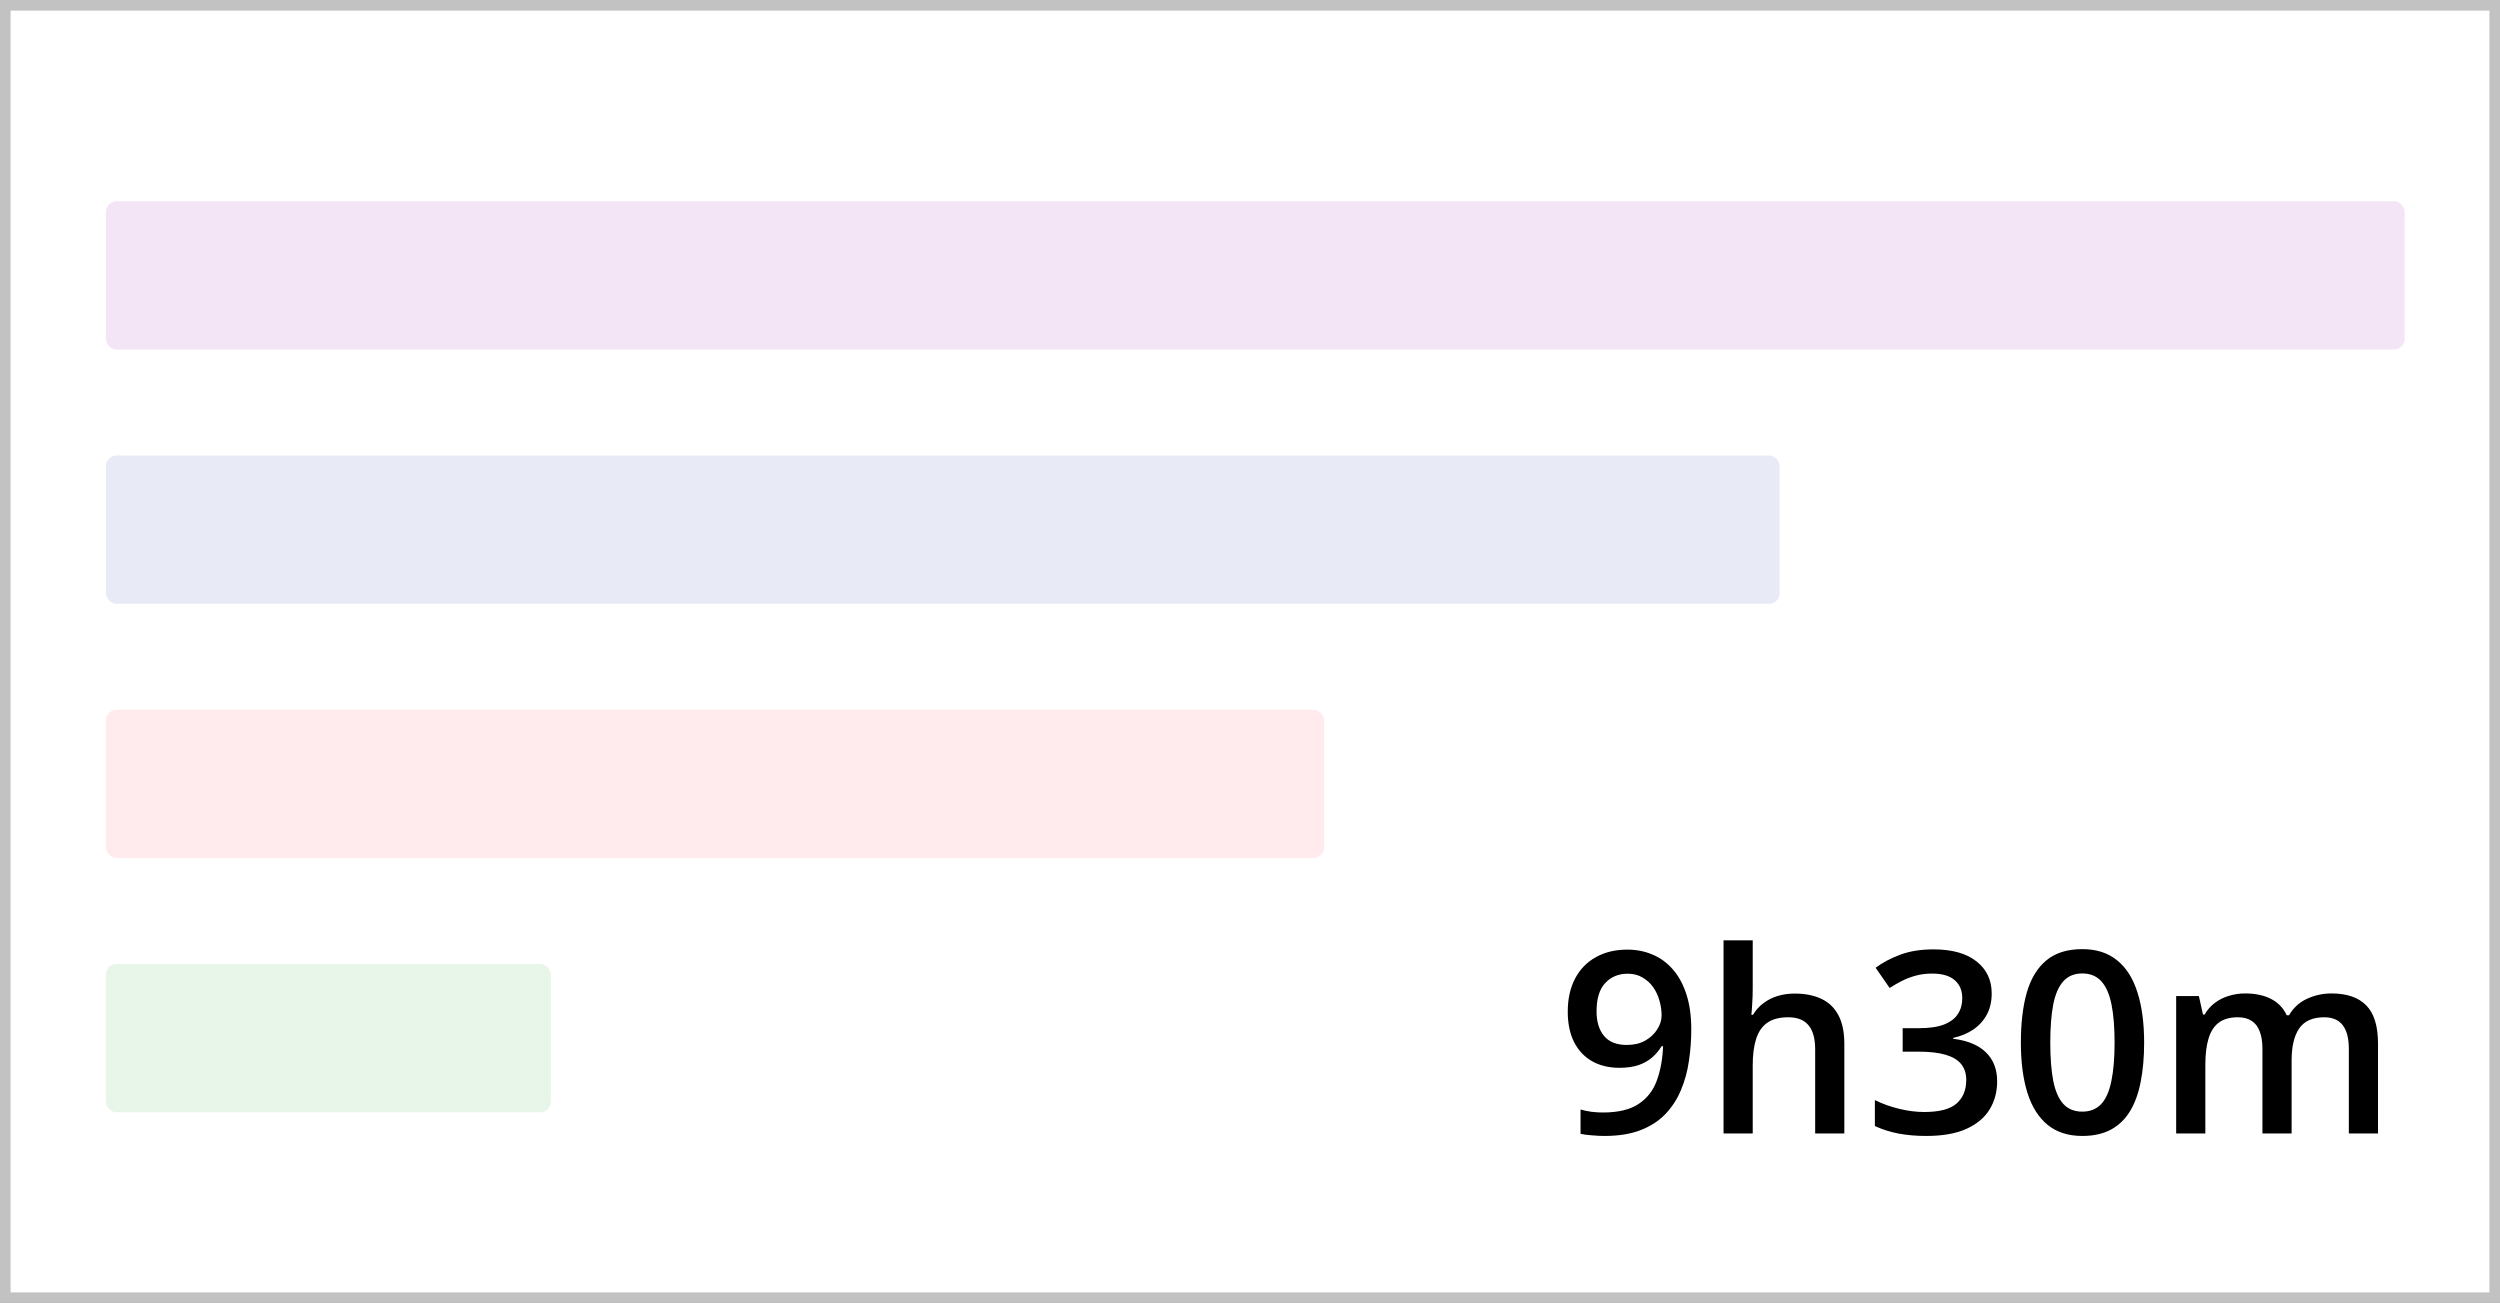 <svg width="236" height="123" viewBox="0 0 236 123" fill="none" xmlns="http://www.w3.org/2000/svg">
<rect x="0" y="0" width="236" height="123" fill="#808080" stroke="none"/>
<rect x="0.5" y="0.5" width="235" height="122" fill="white" stroke="#C2C2C2"/>
<rect x="10" y="19" width="217" height="14" rx="1" fill="#F3E5F5"/>
<rect x="10" y="43" width="158" height="14" rx="1" fill="#E8EAF6"/>
<rect x="10" y="67" width="115" height="14" rx="1" fill="#FFEBEE"/>
<rect x="10" y="91" width="42" height="14" rx="1" fill="#E8F5E9"/>
<path d="M159.656 97.168C159.656 98.184 159.582 99.18 159.434 100.156C159.293 101.133 159.043 102.047 158.684 102.898C158.332 103.75 157.844 104.504 157.219 105.16C156.602 105.809 155.82 106.316 154.875 106.684C153.93 107.051 152.789 107.234 151.453 107.234C151.117 107.234 150.727 107.215 150.281 107.176C149.844 107.145 149.484 107.098 149.203 107.035V104.738C149.5 104.824 149.832 104.895 150.199 104.949C150.574 104.996 150.945 105.02 151.312 105.02C152.758 105.02 153.883 104.75 154.688 104.211C155.5 103.672 156.074 102.93 156.41 101.984C156.754 101.039 156.949 99.965 156.996 98.762H156.855C156.629 99.137 156.344 99.481 156 99.793C155.656 100.098 155.23 100.344 154.723 100.531C154.215 100.711 153.598 100.801 152.871 100.801C151.887 100.801 151.027 100.594 150.293 100.18C149.566 99.766 149 99.164 148.594 98.375C148.195 97.578 147.996 96.621 147.996 95.504C147.996 94.293 148.227 93.25 148.688 92.375C149.148 91.5 149.801 90.828 150.645 90.359C151.488 89.883 152.48 89.644 153.621 89.644C154.48 89.644 155.273 89.801 156 90.113C156.734 90.418 157.375 90.887 157.922 91.519C158.469 92.144 158.895 92.93 159.199 93.875C159.504 94.812 159.656 95.91 159.656 97.168ZM153.656 91.918C152.789 91.918 152.082 92.211 151.535 92.797C150.988 93.375 150.715 94.266 150.715 95.469C150.715 96.445 150.949 97.219 151.418 97.789C151.887 98.359 152.605 98.644 153.574 98.644C154.246 98.644 154.824 98.508 155.309 98.234C155.801 97.953 156.18 97.598 156.445 97.168C156.719 96.738 156.855 96.301 156.855 95.856C156.855 95.394 156.789 94.934 156.656 94.473C156.531 94.012 156.336 93.59 156.07 93.207C155.805 92.824 155.469 92.516 155.062 92.281C154.664 92.039 154.195 91.918 153.656 91.918ZM165.457 88.766V93.348C165.457 93.824 165.441 94.289 165.41 94.742C165.387 95.195 165.359 95.547 165.328 95.797H165.48C165.754 95.344 166.09 94.973 166.488 94.684C166.887 94.387 167.332 94.164 167.824 94.016C168.324 93.867 168.855 93.793 169.418 93.793C170.41 93.793 171.254 93.961 171.949 94.297C172.645 94.625 173.176 95.137 173.543 95.832C173.918 96.527 174.105 97.43 174.105 98.539V107H171.352V99.055C171.352 98.047 171.145 97.293 170.73 96.793C170.316 96.285 169.676 96.031 168.809 96.031C167.973 96.031 167.309 96.207 166.816 96.559C166.332 96.902 165.984 97.414 165.773 98.094C165.562 98.766 165.457 99.586 165.457 100.555V107H162.703V88.766H165.457ZM188.016 93.781C188.016 94.555 187.859 95.227 187.547 95.797C187.234 96.367 186.805 96.836 186.258 97.203C185.719 97.562 185.094 97.82 184.383 97.977V98.059C185.75 98.231 186.781 98.66 187.477 99.348C188.18 100.035 188.531 100.945 188.531 102.078C188.531 103.07 188.293 103.957 187.816 104.738C187.34 105.512 186.609 106.121 185.625 106.566C184.641 107.012 183.375 107.234 181.828 107.234C180.898 107.234 180.035 107.16 179.238 107.012C178.449 106.863 177.699 106.625 176.988 106.297V103.848C177.715 104.207 178.488 104.484 179.309 104.68C180.129 104.875 180.906 104.973 181.641 104.973C183.07 104.973 184.09 104.707 184.699 104.176C185.309 103.637 185.613 102.895 185.613 101.949C185.613 101.34 185.453 100.84 185.133 100.449C184.82 100.059 184.332 99.766 183.668 99.57C183.012 99.375 182.164 99.277 181.125 99.277H179.613V97.062H181.137C182.129 97.062 182.926 96.945 183.527 96.711C184.129 96.469 184.562 96.137 184.828 95.715C185.102 95.293 185.238 94.801 185.238 94.238C185.238 93.504 185 92.934 184.523 92.527C184.047 92.113 183.34 91.906 182.402 91.906C181.824 91.906 181.297 91.973 180.82 92.106C180.352 92.238 179.918 92.406 179.52 92.609C179.121 92.812 178.742 93.031 178.383 93.266L177.059 91.356C177.707 90.871 178.48 90.461 179.379 90.125C180.277 89.789 181.324 89.621 182.52 89.621C184.277 89.621 185.633 90 186.586 90.758C187.539 91.508 188.016 92.516 188.016 93.781ZM202.406 98.422C202.406 99.805 202.297 101.043 202.078 102.137C201.867 103.223 201.531 104.145 201.07 104.902C200.609 105.66 200.008 106.238 199.266 106.637C198.523 107.035 197.625 107.234 196.57 107.234C195.25 107.234 194.16 106.887 193.301 106.191C192.441 105.488 191.805 104.48 191.391 103.168C190.977 101.848 190.77 100.266 190.77 98.422C190.77 96.578 190.957 95 191.332 93.688C191.715 92.367 192.332 91.356 193.184 90.652C194.035 89.949 195.164 89.598 196.57 89.598C197.898 89.598 198.992 89.949 199.852 90.652C200.719 91.348 201.359 92.356 201.773 93.676C202.195 94.988 202.406 96.57 202.406 98.422ZM193.547 98.422C193.547 99.867 193.641 101.074 193.828 102.043C194.023 103.012 194.344 103.738 194.789 104.223C195.234 104.699 195.828 104.938 196.57 104.938C197.312 104.938 197.906 104.699 198.352 104.223C198.797 103.746 199.117 103.023 199.312 102.055C199.516 101.086 199.617 99.875 199.617 98.422C199.617 96.984 199.52 95.781 199.324 94.812C199.129 93.844 198.809 93.117 198.363 92.633C197.918 92.141 197.32 91.894 196.57 91.894C195.82 91.894 195.223 92.141 194.777 92.633C194.34 93.117 194.023 93.844 193.828 94.812C193.641 95.781 193.547 96.984 193.547 98.422ZM220.09 93.781C221.543 93.781 222.637 94.156 223.371 94.906C224.113 95.656 224.484 96.859 224.484 98.516V107H221.73V99.008C221.73 98.023 221.539 97.281 221.156 96.781C220.773 96.281 220.191 96.031 219.41 96.031C218.316 96.031 217.527 96.383 217.043 97.086C216.566 97.781 216.328 98.793 216.328 100.121V107H213.574V99.008C213.574 98.352 213.488 97.805 213.316 97.367C213.152 96.922 212.898 96.59 212.555 96.371C212.211 96.144 211.777 96.031 211.254 96.031C210.496 96.031 209.891 96.203 209.438 96.547C208.992 96.891 208.672 97.398 208.477 98.07C208.281 98.734 208.184 99.551 208.184 100.52V107H205.43V94.027H207.574L207.961 95.773H208.113C208.379 95.32 208.707 94.949 209.098 94.66C209.496 94.363 209.938 94.144 210.422 94.004C210.906 93.856 211.41 93.781 211.934 93.781C212.902 93.781 213.719 93.953 214.383 94.297C215.047 94.633 215.543 95.148 215.871 95.844H216.082C216.488 95.141 217.055 94.621 217.781 94.285C218.508 93.949 219.277 93.781 220.09 93.781Z" fill="black"/>
</svg>
